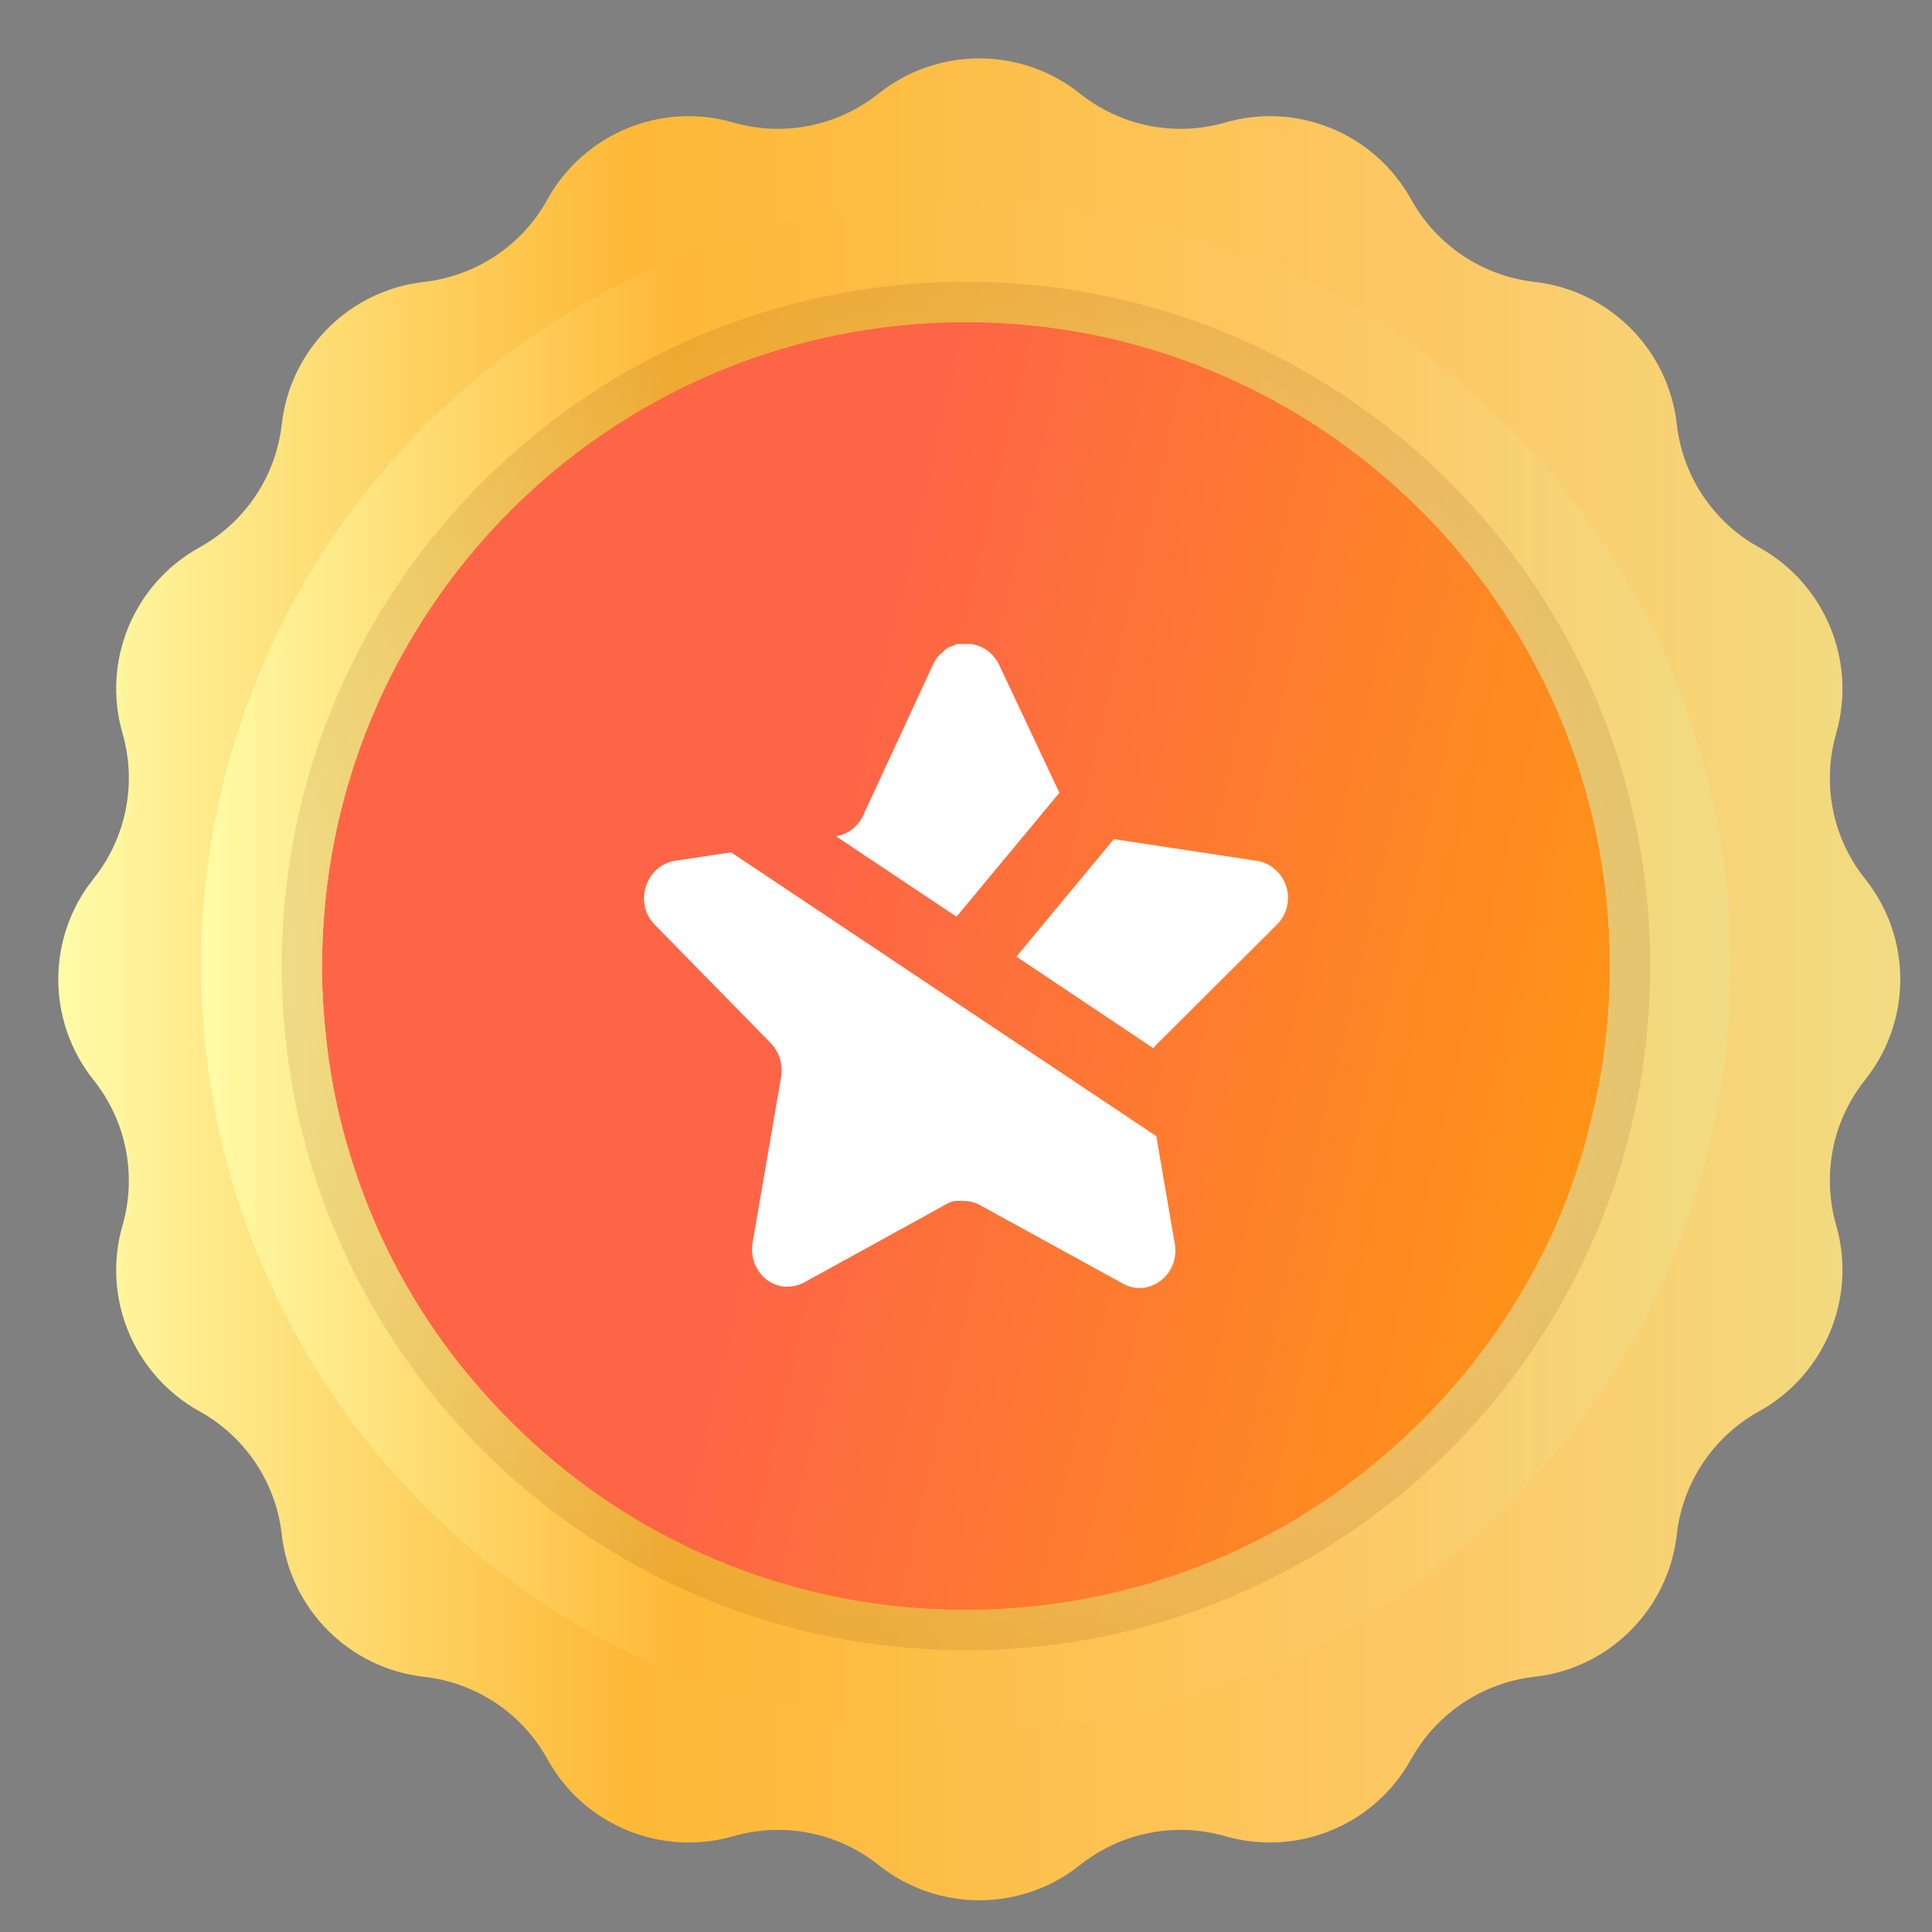 <svg width="12" height="12" viewBox="0 0 12 12" fill="none" xmlns="http://www.w3.org/2000/svg">
<rect x="0" y="0" width="12" height="12" fill="#808080" stroke="none"/>
<path d="M1.75 6C1.75 3.587 3.587 1.75 6 1.75C8.417 1.75 10.25 3.583 10.25 6C10.25 8.36 8.36 10.25 6 10.25C3.636 10.25 1.75 8.364 1.75 6Z" fill="url(#paint0_linear_243_7619)"/>
<path fill-rule="evenodd" clip-rule="evenodd" d="M7.183 6.488C7.176 6.495 7.17 6.503 7.164 6.511L6.313 5.942L6.918 5.212L7.807 5.347C7.891 5.36 7.961 5.421 7.989 5.505C8.015 5.59 7.993 5.682 7.931 5.743L7.183 6.488ZM6.58 4.924L6.204 4.126C6.169 4.056 6.103 4.008 6.028 4H5.944L5.91 4.015L5.888 4.023C5.876 4.031 5.865 4.04 5.856 4.051L5.838 4.065C5.821 4.082 5.808 4.101 5.798 4.122L5.36 5.067C5.327 5.136 5.264 5.184 5.192 5.194L5.941 5.694L6.58 4.924ZM7.297 7.728L7.182 7.057L4.541 5.294L4.19 5.347C4.107 5.361 4.039 5.422 4.012 5.505C3.984 5.589 4.005 5.681 4.066 5.743L4.788 6.48C4.84 6.534 4.863 6.61 4.852 6.686L4.674 7.722C4.654 7.847 4.733 7.966 4.852 7.989C4.9 7.997 4.95 7.989 4.994 7.966L5.88 7.478C5.896 7.468 5.915 7.462 5.934 7.459H5.988C6.023 7.46 6.057 7.469 6.088 7.486L6.973 7.972C7.048 8.015 7.139 8.008 7.207 7.956C7.277 7.905 7.312 7.816 7.297 7.728Z" fill="white"/>
<path fill-rule="evenodd" clip-rule="evenodd" d="M6.708 0.581C6.342 0.29 5.823 0.29 5.457 0.581C5.203 0.784 4.867 0.851 4.555 0.761C4.105 0.631 3.626 0.83 3.4 1.239C3.243 1.524 2.957 1.714 2.634 1.751C2.17 1.803 1.803 2.17 1.75 2.635C1.714 2.958 1.523 3.243 1.239 3.4C0.83 3.626 0.631 4.106 0.761 4.555C0.851 4.867 0.784 5.204 0.581 5.458C0.289 5.823 0.289 6.342 0.581 6.708C0.784 6.962 0.851 7.298 0.761 7.611C0.631 8.06 0.83 8.539 1.239 8.766C1.523 8.923 1.714 9.208 1.75 9.531C1.803 9.996 2.17 10.363 2.634 10.415C2.957 10.451 3.243 10.642 3.4 10.926C3.626 11.336 4.105 11.534 4.555 11.405C4.867 11.315 5.203 11.382 5.457 11.584C5.823 11.876 6.342 11.876 6.708 11.584C6.962 11.382 7.298 11.315 7.61 11.405C8.06 11.534 8.539 11.336 8.765 10.926C8.923 10.642 9.208 10.451 9.531 10.415C9.995 10.363 10.362 9.996 10.415 9.531C10.451 9.208 10.642 8.923 10.926 8.766C11.335 8.539 11.534 8.06 11.405 7.611C11.315 7.298 11.381 6.962 11.584 6.708C11.876 6.342 11.876 5.823 11.584 5.458C11.381 5.204 11.315 4.867 11.405 4.555C11.534 4.106 11.335 3.626 10.926 3.4C10.642 3.243 10.451 2.958 10.415 2.635C10.362 2.17 9.995 1.803 9.531 1.751C9.208 1.714 8.923 1.524 8.765 1.239C8.539 0.83 8.06 0.631 7.61 0.761C7.298 0.851 6.962 0.784 6.708 0.581ZM9.972 6.473C9.99 6.314 10 6.15 10 5.986C9.99 3.775 8.194 1.995 5.986 2C3.772 2.009 1.99 3.803 2 6.023C2 6.187 2.014 6.351 2.033 6.515C2.061 6.74 2.108 6.96 2.173 7.171C2.309 7.621 2.525 8.042 2.806 8.412C2.956 8.609 3.125 8.792 3.308 8.96C4.021 9.611 4.973 10.005 6.014 10C7.055 9.995 8.002 9.597 8.71 8.941C8.898 8.768 9.067 8.581 9.217 8.379C9.395 8.14 9.545 7.883 9.667 7.606C9.723 7.48 9.77 7.349 9.812 7.218C9.836 7.143 9.854 7.073 9.873 6.998C9.915 6.829 9.953 6.651 9.972 6.473Z" fill="url(#paint1_linear_243_7619)"/>
<path fill-rule="evenodd" clip-rule="evenodd" d="M10.75 6C10.75 8.623 8.623 10.75 6 10.75C3.377 10.75 1.25 8.623 1.25 6C1.25 3.377 3.377 1.25 6 1.25C8.623 1.25 10.75 3.377 10.75 6ZM9.972 6.473C9.991 6.314 10 6.15 10 5.986C9.991 3.775 8.195 1.995 5.986 2C3.773 2.009 1.991 3.803 2 6.023C2 6.187 2.014 6.351 2.033 6.515C2.061 6.74 2.108 6.96 2.174 7.171C2.31 7.621 2.525 8.042 2.807 8.412C2.957 8.609 3.125 8.792 3.308 8.96C4.021 9.611 4.973 10.005 6.014 10C7.055 9.995 8.002 9.597 8.71 8.941C8.898 8.768 9.067 8.581 9.217 8.379C9.395 8.14 9.545 7.883 9.667 7.607C9.723 7.48 9.77 7.349 9.812 7.218C9.836 7.143 9.855 7.073 9.873 6.998C9.916 6.829 9.953 6.651 9.972 6.473Z" fill="url(#paint2_linear_243_7619)"/>
<path fill-rule="evenodd" clip-rule="evenodd" d="M10.25 6C10.25 8.347 8.347 10.25 6 10.25C3.653 10.25 1.75 8.347 1.75 6C1.75 3.653 3.653 1.75 6 1.75C8.347 1.75 10.25 3.653 10.25 6ZM9.972 6.473C9.991 6.314 10 6.15 10 5.986C9.991 3.775 8.195 1.995 5.986 2C3.773 2.009 1.991 3.803 2 6.023C2 6.187 2.014 6.351 2.033 6.515C2.061 6.74 2.108 6.96 2.174 7.171C2.31 7.621 2.525 8.042 2.807 8.412C2.957 8.609 3.125 8.792 3.308 8.96C4.021 9.611 4.973 10.005 6.014 10C7.055 9.995 8.002 9.597 8.71 8.941C8.898 8.768 9.067 8.581 9.217 8.379C9.395 8.14 9.545 7.883 9.667 7.607C9.723 7.48 9.77 7.349 9.812 7.218C9.836 7.143 9.855 7.073 9.873 6.998C9.916 6.829 9.953 6.651 9.972 6.473Z" fill="url(#paint3_radial_243_7619)" fill-opacity="0.1"/>
<defs>
<linearGradient id="paint0_linear_243_7619" x1="6" y1="1.75" x2="11.901" y2="3.116" gradientUnits="userSpaceOnUse">
<stop stop-color="#FE6546"/>
<stop offset="1" stop-color="#FF9E0D"/>
</linearGradient>
<linearGradient id="paint1_linear_243_7619" x1="0.356" y1="6.081" x2="11.805" y2="6.081" gradientUnits="userSpaceOnUse">
<stop stop-color="#FFFCA8"/>
<stop offset="0.312" stop-color="#FDB836"/>
<stop offset="0.759" stop-color="#FDC966"/>
<stop offset="1" stop-color="#F1DC83"/>
</linearGradient>
<linearGradient id="paint2_linear_243_7619" x1="1.245" y1="5.998" x2="10.752" y2="5.998" gradientUnits="userSpaceOnUse">
<stop stop-color="#FFFCA8"/>
<stop offset="0.312" stop-color="#FDB836"/>
<stop offset="0.759" stop-color="#FDC966"/>
<stop offset="1" stop-color="#F1DC83"/>
</linearGradient>
<radialGradient id="paint3_radial_243_7619" cx="0" cy="0" r="1" gradientUnits="userSpaceOnUse" gradientTransform="translate(5.998 5.998) scale(4.248 4.248)">
<stop stop-color="white" stop-opacity="0"/>
<stop offset="1" stop-color="#571600"/>
</radialGradient>
</defs>
</svg>
